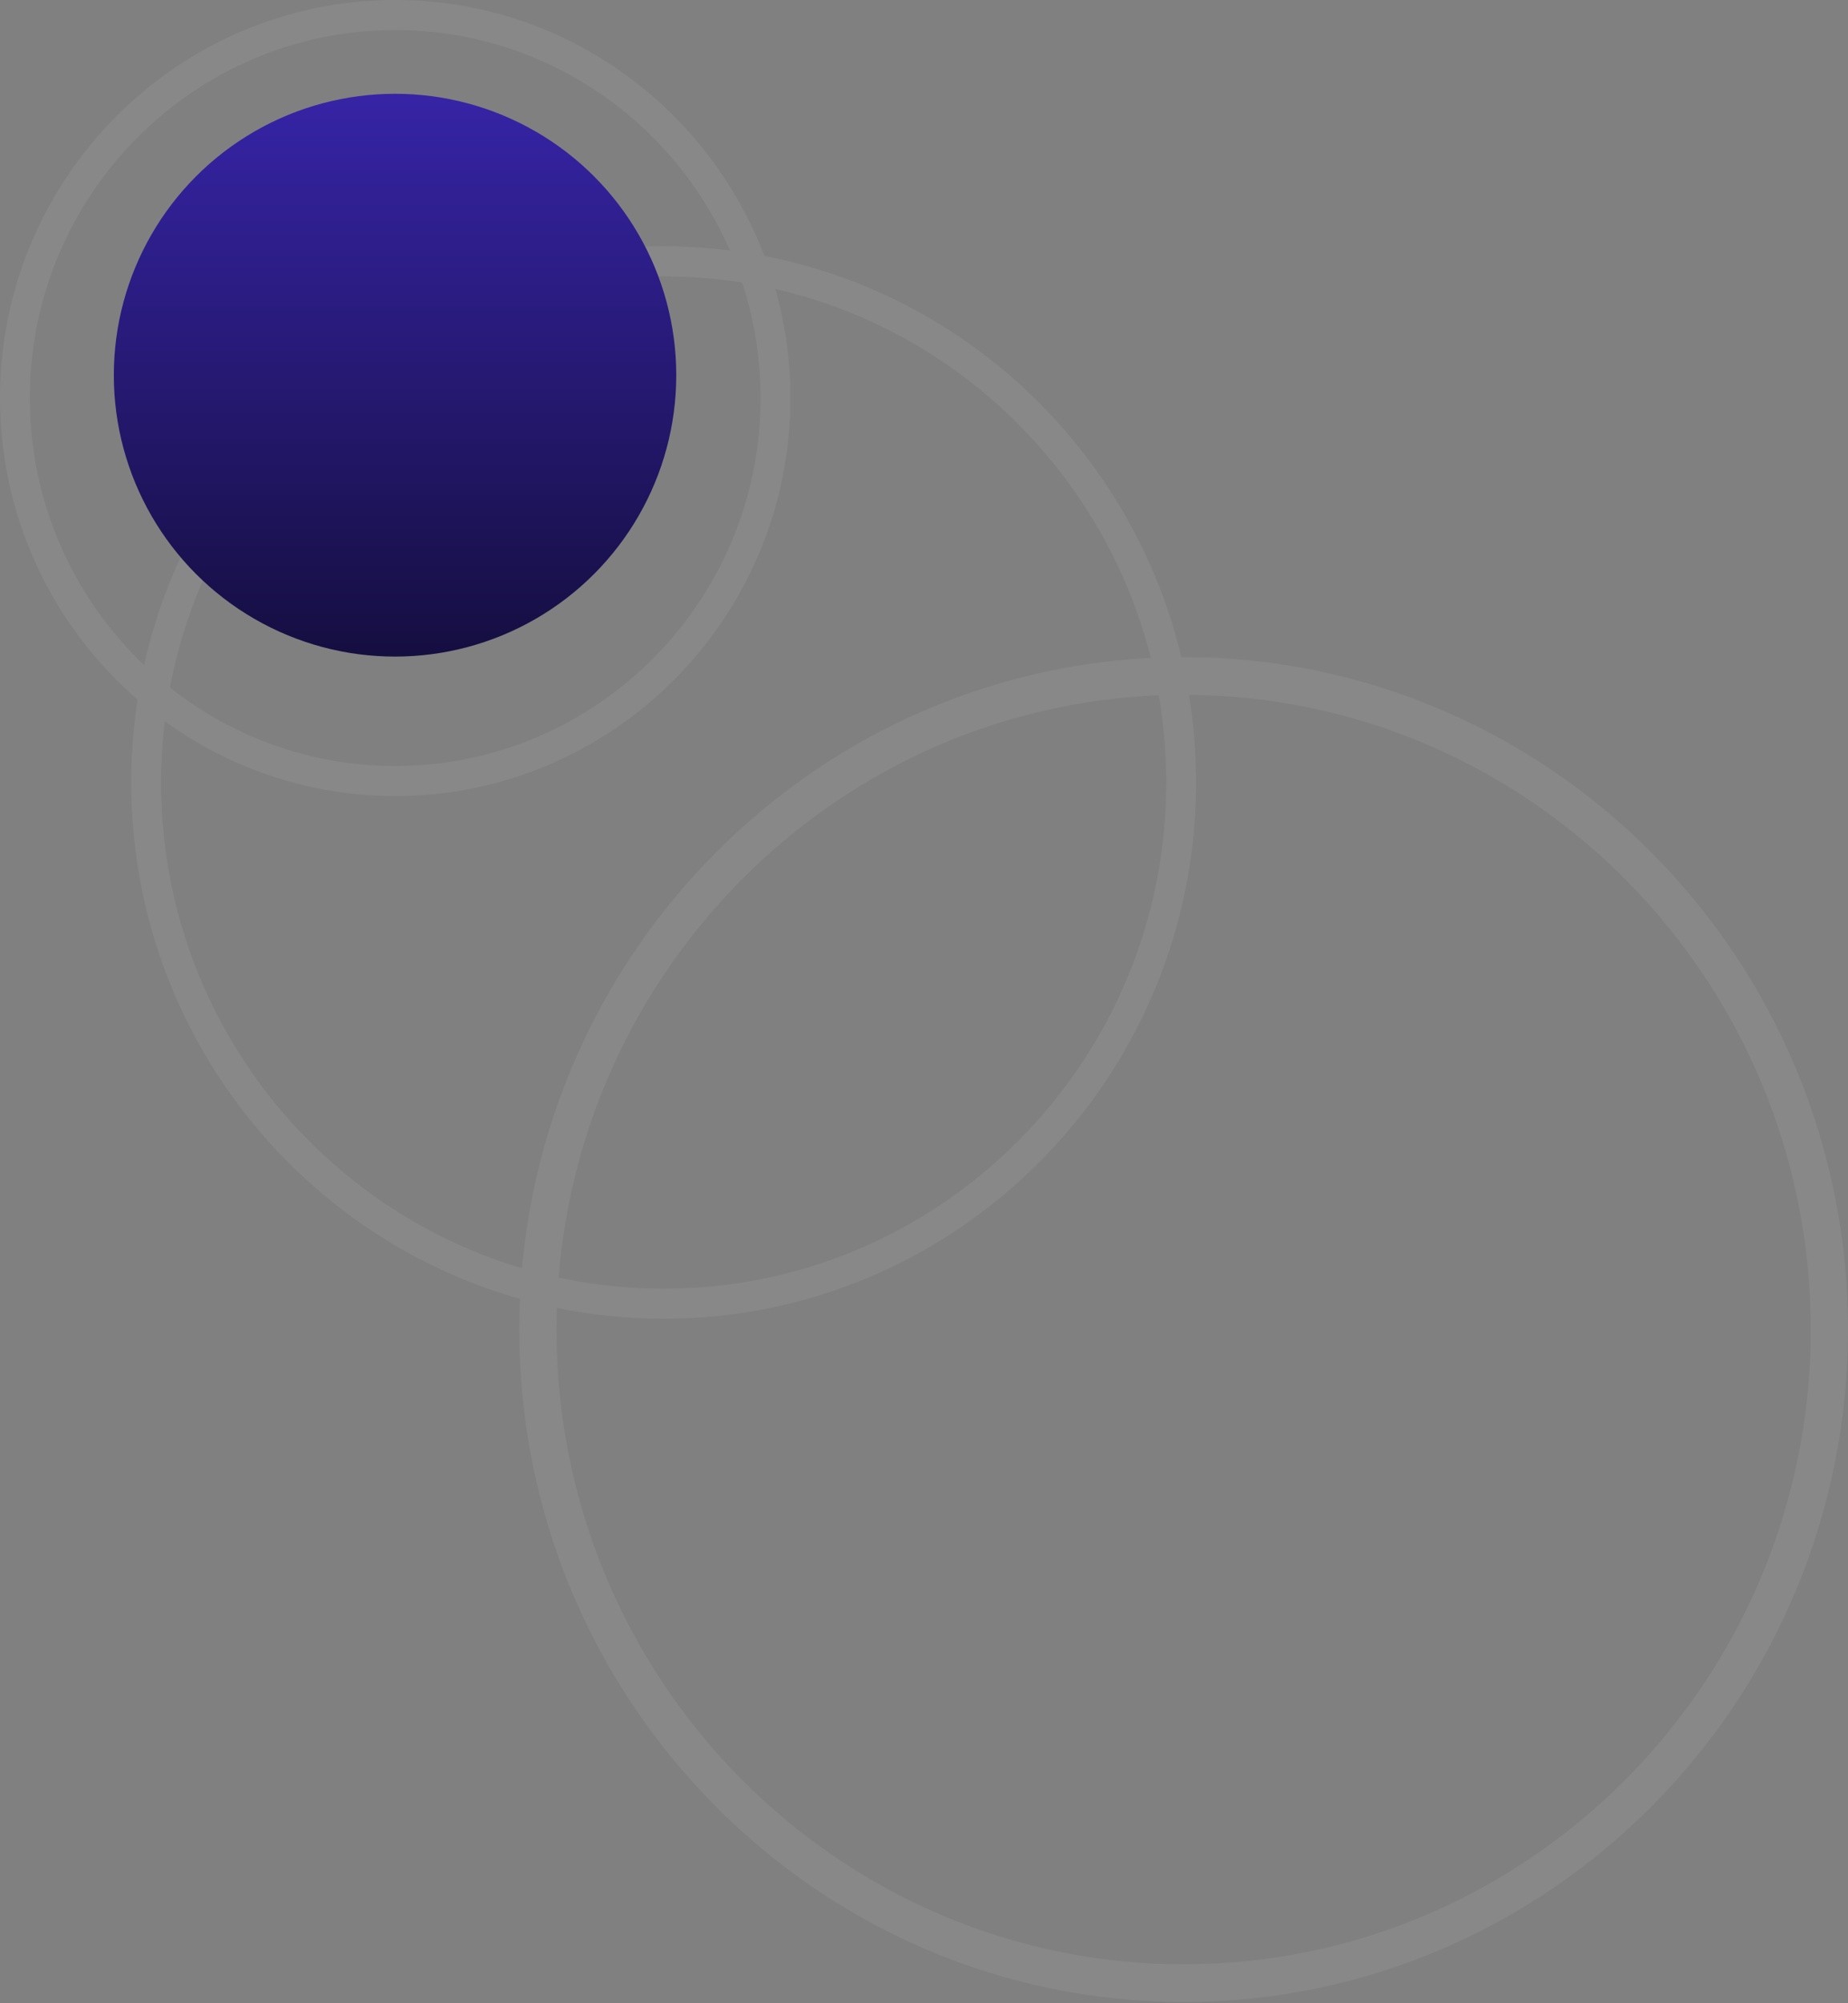 <svg width="276" height="299" viewBox="0 0 276 299" fill="none" xmlns="http://www.w3.org/2000/svg">
<rect x="0" y="0" width="276" height="299" fill="#808080" stroke="none"/>
<g opacity="0.07">
<path d="M99.118 196.835C142.961 196.835 178.635 160.93 178.635 116.802C178.635 72.673 142.961 36.768 99.118 36.768C55.274 36.768 19.601 72.673 19.601 116.802C19.601 160.93 55.274 196.835 99.118 196.835ZM99.118 41.251C140.511 41.251 174.18 75.139 174.18 116.802C174.18 158.464 140.511 192.352 99.118 192.352C57.724 192.352 24.055 158.464 24.055 116.802C24.055 75.139 57.724 41.251 99.118 41.251Z" fill="white"/>
<path d="M176.777 298.809C231.486 298.809 276 253.783 276 198.446C276 143.108 231.486 98.082 176.777 98.082C122.068 98.082 77.554 143.108 77.554 198.446C77.554 253.783 122.068 298.809 176.777 298.809ZM176.777 103.705C228.429 103.705 270.441 146.2 270.441 198.446C270.441 250.691 228.429 293.187 176.777 293.187C125.125 293.187 83.113 250.691 83.113 198.446C83.113 146.2 125.125 103.705 176.777 103.705Z" fill="white"/>
<path d="M59.026 118.818C91.572 118.818 118.051 92.167 118.051 59.409C118.051 26.651 91.572 0 59.026 0C26.479 0 0 26.651 0 59.409C0 92.167 26.479 118.818 59.026 118.818ZM59.026 4.484C89.113 4.484 113.596 29.126 113.596 59.409C113.596 89.692 89.113 114.334 59.026 114.334C28.938 114.334 4.455 89.692 4.455 59.409C4.455 29.126 28.938 4.484 59.026 4.484Z" fill="white"/>
</g>
<circle cx="59" cy="56" r="42" fill="url(#paint0_linear_3874_1192)"/>
<defs>
<linearGradient id="paint0_linear_3874_1192" x1="59" y1="14" x2="59" y2="98" gradientUnits="userSpaceOnUse">
<stop stop-color="#3624A6"/>
<stop offset="1" stop-color="#150E40"/>
</linearGradient>
</defs>
</svg>
